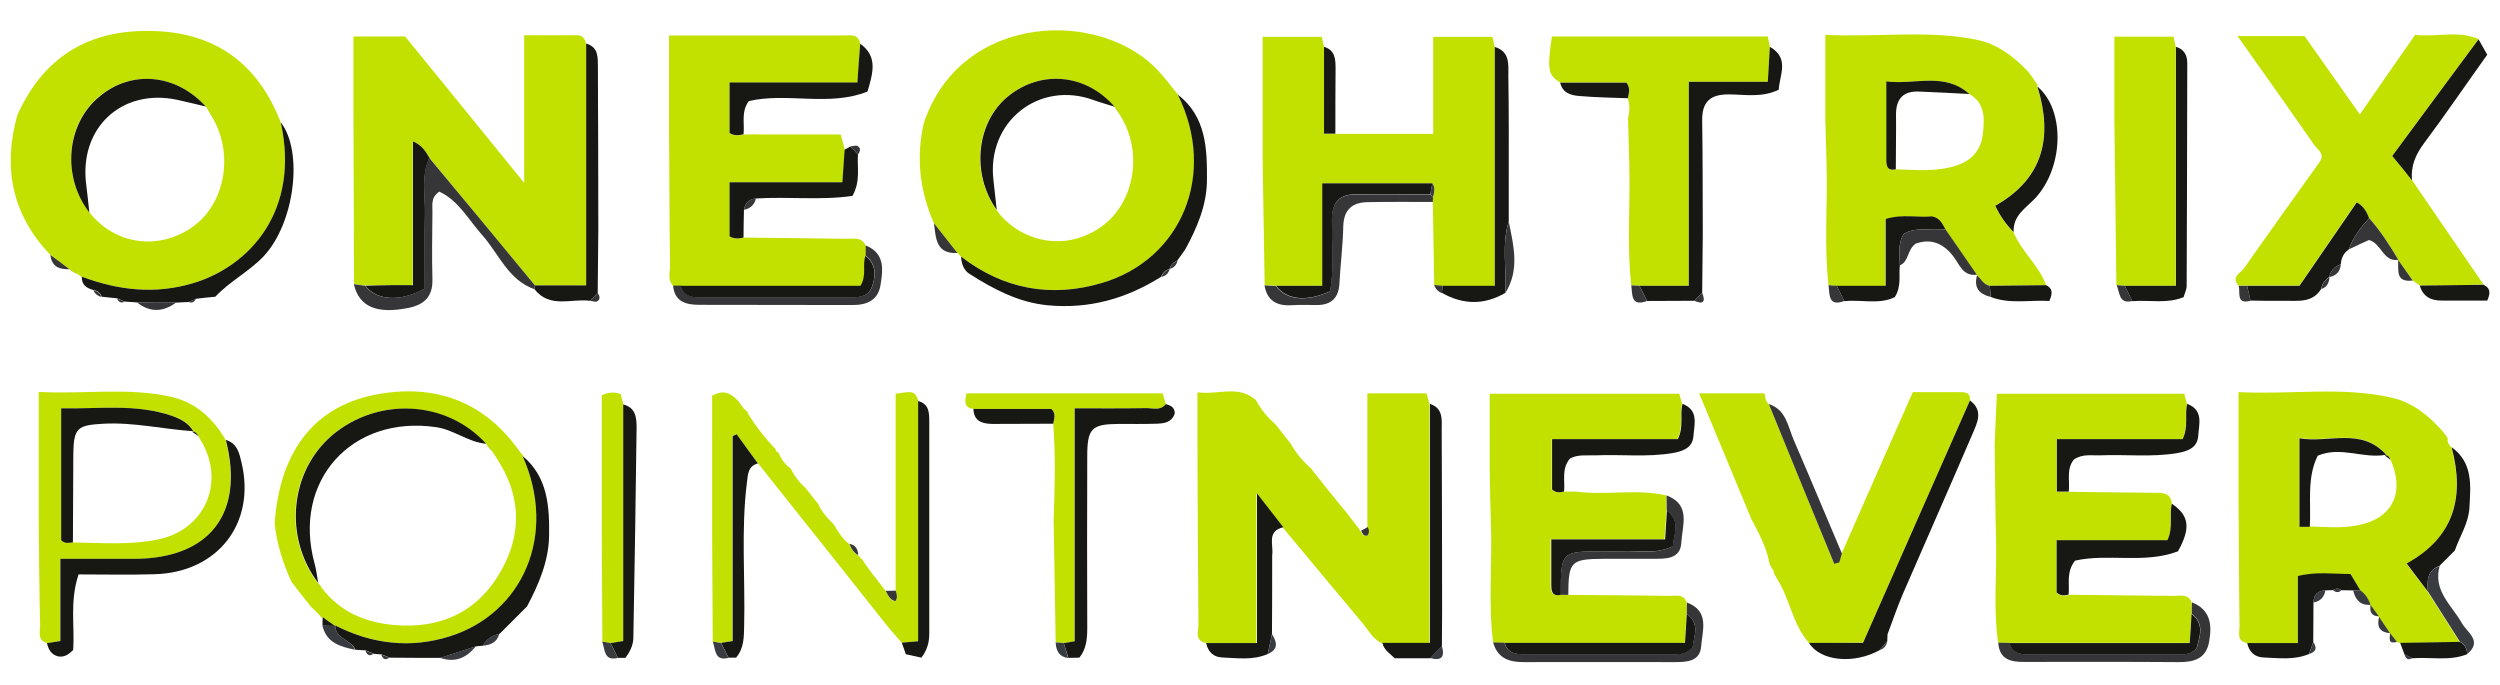 <?xml version="1.0" encoding="utf-8"?>
<!-- Generator: Adobe Illustrator 25.0.0, SVG Export Plug-In . SVG Version: 6.00 Build 0)  -->
<svg version="1.1" id="Layer_1" xmlns="http://www.w3.org/2000/svg" xmlns:xlink="http://www.w3.org/1999/xlink" x="0px" y="0px"
	 viewBox="0 0 1234.3 338" style="enable-background:new 0 0 1234.3 338;" xml:space="preserve">
<style type="text/css">
	.st0{fill:#C2E101;}
	.st1{fill:#171814;}
	.st2{fill:#363638;}
	.st3{fill:#383B3F;}
</style>
<path class="st0" d="M174.8,140.3c-0.1-28.6-0.2-57.1-0.3-85.7c0-12,0-24,0-36.6c9.3,0,17.2,0,25.5,0c18.9,23.2,37.9,46.5,58.8,72.3
	c0-25.9,0-48.7,0-72.9c9.5,0,17.8,0.1,26.1,0c2.9,0,3.8,1.8,4.5,4.1c0,39.6,0,79.2,0,119.4c-9.8,0-17.6,0-25.3,0
	c-17.4-21-34.8-42-52.1-63c-1.8-2.9-3.4-6.1-8.2-8.2c0,23.9,0,47.1,0,71c-4.7,0-8.2,0-11.8,0c-3.9,0.1-7.8,0.2-11.7,0.3
	C178.5,140.8,176.6,140.6,174.8,140.3z"/>
<path class="st0" d="M902.8,140.9c-2.3-20-0.4-40.1-1-60.1c-0.2-7.4-0.4-14.9-0.6-22.3c0-13.3,0-26.6,0-41.3
	c25.9,1.3,50.4-2.5,74.6,2.4c10.1,2,18.2,8.1,25.3,15.5c1,1.3,2,2.7,3,4l-0.2-0.2c0.7,1,1.4,2.1,2.1,3.1l-0.2,0.7
	c7.7,24.8,3.1,45.3-20.8,58.9c2.5,5.3,5.4,9.4,9.1,13c3.9,9.6,12.5,16.3,16.1,26.2c-9.3,0.1-18.6,0.2-27.8,0.3
	c-3.1-0.4-4.2-3.4-6.3-5.1l-0.2-0.3c-5.2-7.5-10.3-14.9-15.5-22.4c-1.5-2.4-2.2-5.5-6.7-6.4c-6.6,0.8-14.3-1.2-22.8,1.3
	c0,10.8,0,21.5,0,33c-8.7,0-16.5,0-24.2,0C905.4,141,904.1,141,902.8,140.9z M972.3,46.4c-12.3-11-26.7-4.4-40.9-6.2
	c0,13.7,0,26,0,38.3c0,3.2,0.3,6,4.7,5.1c9.9,0.3,19.9,1.3,29.6-1.8c7.4-2.3,12.2-7.4,13.2-15.1C979.8,59.2,980.5,51.2,972.3,46.4z"
	/>
<path class="st0" d="M24.9,125.9C6,106.2,1.3,83,8.5,57c13.8-31,38.3-43.7,71.1-41.5c29.1,2,48.5,17.7,59,44.9
	c9.8,43.8-15.5,71.1-43.2,79.4c-18.6,5.6-37,3.6-55-3.2v0.3c-0.7-0.6-1.5-1.2-2.2-1.7l-0.7-0.1c-1-0.7-2.1-1.3-3.1-2V133
	C31.2,130.6,28,128.2,24.9,125.9z M44.1,104.8c12.4,15.8,33.5,19,50.3,7.7c16.4-11,21.3-35.6,10.7-54.1c-0.8-1.4-1.7-2.8-2.5-4.2
	c-0.3-0.5-0.7-1.1-1-1.6c-14.7-16.2-36.8-18.2-52.8-4.9C32.6,61.2,30.5,87.1,44.1,104.8z"/>
<path class="st0" d="M474.5,126.7c-0.6-0.6-1.2-1.2-1.8-1.8c-3.9-4.9-7.7-9.8-11.6-14.7c-7-15.9-8.9-32.3-5-49.4
	C474.4,5.7,544.9,3.9,573,36.2c3,3.4,5.7,7,8.6,10.5c19.4,39.4,1.8,81.3-37.4,93C519.1,147.1,495.5,142.9,474.5,126.7z M491.9,103.5
	c0.6,0.9,1.3,1.7,1.9,2.6c13.6,15.3,35.4,17.3,51.3,4.8c15.6-12.3,19.1-36.9,7.6-54.5c-0.8-1.2-1.7-2.5-2.5-3.7l0,0
	c-14-16.2-36.2-18.4-52.5-5.2c-15.8,12.8-18.5,38.3-5.7,56.1C492,103.6,491.9,103.5,491.9,103.5z"/>
<path class="st0" d="M708.1,140.7c-0.2-13.7-0.5-27.3-0.7-41c0-0.7,0.1-1.5,0.1-2.2c0.5-2.3,1.3-4.7-0.3-7c-17.9,0-35.8,0-54.4,0
	c0,17,0,33.2,0,50.6c-8,0-15.4,0-22.8,0c-1.9-0.1-3.8-0.2-5.6-0.3c-0.3-20.2-0.7-40.5-1-60.7c0-20.4,0-40.8,0-61.9
	c10.1,0,19.3,0,29.2,0c0.3,1.4,0.7,3.2,1.1,5c0,14.1,0,28.2,0,42.9c2,0,3.8,0,5.6,0c15.8,0,31.5,0,48.3,0c0-16.2,0-31.7,0-47.9
	c10.1,0,19.4,0,29.2,0c0.4,1.5,0.8,3.3,1.2,5.1c0,38.9,0,77.8,0,117.9c-9.8,0-17.8,0-25.8,0C710.8,141,709.5,140.8,708.1,140.7z"/>
<path class="st0" d="M377.1,66.4c12.6,0,25.2,0,38,0c0.9,3.2,1.4,5.3,2,7.5C416.7,79,416.4,84,416,90c-18.8,0-37,0-55.7,0
	c0,9.6,0,18.2,0,26.7c2.4,1.5,4.7,1.1,6.9,0.6c16.7,0.2,33.4,0.3,50.2,0.6c3.7,0.1,8-1.3,10.1,3.5c0,1.7,0,3.3,0,5
	c-1.7,4.5,0.8,9.6-2.4,14.8c-29.4,0-59.1,0-88.8,0c-1.3,0-2.5,0-3.8,0c-3.2-2.9-1.6-6.8-1.7-10.1c-0.3-22.8-0.3-45.7-0.5-68.5
	c0-14.6,0-29.2,0-45.1c12.3,0,23.5,0,34.7,0c17.1,0,34.3,0,51.4,0c3.4,0,7.4-1,8.3,4.2c-0.4,6-0.9,12-1.4,19.1
	c-21.5,0-42.2,0-63.1,0c0,9.3,0,17.3,0,25c2.5,1.5,4.7,1.1,6.9,0.6C370.4,66.3,373.8,66.3,377.1,66.4z"/>
<path class="st0" d="M1194.7,141c-1.2-0.8-2.3-1.7-3.5-2.5c-2.4-3.4-4.8-6.8-7.2-10.2v-0.1c-4.2-7.3-8.7-14.3-14.4-20.6
	c-1.2-2.9-2.6-5.7-6.1-7.8c-9.3,13.6-18.6,27.1-28.3,41.2c-8.6,0-17.3,0-25.9,0c-1.4,0-2.7,0-4.1,0c-3.9-4.3,1.1-6.3,2.7-8.5
	c12.2-17.5,24.7-34.8,37.1-52.2c3.4-4.3-1-6.5-2.7-9.1c-12.1-17.5-24.5-34.9-37.6-53.4c11.8,0,22,0,33.1,0
	c8.6,12.2,17.6,24.9,27.3,38.7c9.3-13.4,18.1-26.2,27.3-39.3c10.4,1.3,21-2.4,31.3,2.1c-14.2,19.1-28.3,38.3-42.6,57.6
	c3.7,4.6,6.7,8.4,9.8,12.1c11.8,17.2,23.5,34.4,35.3,51.5C1215.7,140.8,1205.2,140.9,1194.7,141z"/>
<path class="st0" d="M805.4,140.9c-2.3-20-0.4-40.1-1-60.1c-0.2-7.4-0.4-14.9-0.6-22.3c0.8-3.3,0.9-6.7-0.1-10
	c0.5-2.5,1.3-5.1-0.7-7.7c-10.8,0-21.7,0-32.7,0c-6-3.8-6.5-6.2-4.1-22.8c35.2,0,70.6,0,106.6,0c0.3,1.5,0.6,3.3,1,5.1
	c-0.3,5.4-0.6,10.8-1,17.3c-13.1,0-25.5,0-39,0c0,34.1,0,67,0,100.7c-8.9,0-16.6,0-24.4,0C808.1,141,806.8,141,805.4,140.9z"/>
<path class="st0" d="M1044.9,140.8c-0.3-27.4-0.7-54.9-1-82.3c0-13.2,0-26.4,0-40.4c10.2,0,19.3,0,29.2,0c0.3,1.5,0.7,3.2,1.1,5
	c0,39.1,0,78.2,0,118c-9.8,0-17.5,0-25.3,0C1047.6,141,1046.3,140.9,1044.9,140.8z"/>
<path class="st1" d="M474.5,126.7c21,16.2,44.6,20.4,69.6,13c39.2-11.6,56.9-53.6,37.4-93c14.1,10.9,14.5,26.8,14.4,42.4
	c-0.1,12.2-4.9,23.4-10.7,34c-1.3,1.8-2.6,3.7-3.9,5.5c-1.9,0.8-3.3,2.2-3.9,4.2l0,0c-2.1,0.6-3.4,2-4.2,3.9
	c-17.2,10.8-35.6,16-56.2,14c-14.5-1.5-26.5-8-38.4-15.5C475.7,133.3,474.7,130.1,474.5,126.7z"/>
<path class="st1" d="M809.4,141.1c7.7,0,15.5,0,24.4,0c0-33.7,0-66.6,0-100.7c13.5,0,25.9,0,39,0c0.4-6.5,0.7-11.9,1-17.3
	c9.9,5.7,4.8,13.8,4.4,21.2c-8.6,4.1-16.9,2.3-24.8,2.3c-9,0-13.1,3.6-13,12.9c0.3,18.6,0.2,37.2,0.3,55.8
	c-0.1,9.8-0.2,19.5-0.3,29.3c-1.3,1.3-2.6,2.6-3.9,3.9c-7.8,0-15.5,0.1-23.3,0.1C812,146.1,810.7,143.6,809.4,141.1z"/>
<path class="st1" d="M712.2,141.1c8,0,16,0,25.8,0c0-40.1,0-79,0-117.9c7.6,2.2,6.7,8.8,6.7,14.3c0.3,18.1,0.2,36.2,0.2,54.2
	c0,5.9,0,11.7,0,17.6c-3.6,11.6-1,23.6-1.7,35.3c-10.4,6.1-20.9,5.9-31.3,0C712,143.5,712.1,142.3,712.2,141.1z"/>
<path class="st1" d="M40.4,136.6c18,6.8,36.3,8.8,55,3.2c27.7-8.3,52.9-35.6,43.2-79.4c11.3,14.4,6.9,50-8.6,66.3
	c-7.3,7.6-16.6,12.2-23.7,19.8c-3.2,0.3-6.3,0.6-9.5,1c-1.2,0.5-2.4,1.1-3.6,1.6c-2.1,0.1-4.1,0.2-6.2,0.3c-6.4,0-12.9,0-19.3-0.1
	c-2-0.1-4.1-0.3-6.1-0.4c-1.2-0.5-2.5-1-3.7-1.6c-2.5-0.3-5.1-0.5-7.6-0.8c-0.8-1.8-2-3-4.1-3.3C42.7,142.3,40.2,140.6,40.4,136.6z"
	/>
<path class="st1" d="M264.1,140.9c7.8,0,15.5,0,25.3,0c0-40.2,0-79.8,0-119.4c6.3,1.8,5.7,7.1,5.8,11.9c0.1,26.7,0.2,53.3,0.2,80
	c-0.1,10.4-0.2,20.8-0.3,31.2c-1.3,1.3-2.5,2.6-3.8,3.9c-9.3-1.2-19.9,3.9-27.4-5.7C264,142.1,264.1,141.5,264.1,140.9z"/>
<path class="st1" d="M1049,141.1c7.7,0,15.4,0,25.3,0c0-39.9,0-78.9,0-118c4,1.2,5.6,4.1,5.6,8.1c-0.1,36.6-0.1,73.2-0.3,109.9
	c0,1.9-1,3.7-1.5,5.6c-8.2,3.4-16.9,1.3-25.3,2C1051.5,146.1,1050.2,143.6,1049,141.1z"/>
<path class="st1" d="M367.1,66.3c-2.2,0.5-4.4,0.9-6.9-0.6c0-7.8,0-15.8,0-25c20.9,0,41.6,0,63.1,0c0.5-7.1,0.9-13.1,1.4-19.1
	c8.8,6.3,6.3,14.4,3.6,23.6c-19,7.6-39.5,0.3-58.6,4.7C365.8,55.2,367.7,61,367.1,66.3z"/>
<path class="st1" d="M1190.9,89.1c-3-3.8-6-7.5-9.8-12.1c14.3-19.3,28.4-38.5,42.6-57.6c1.3,2.2,2.5,4.4,4.3,7.6
	c-10.3,14.4-20.3,29.1-30.9,43.3C1192.8,76,1190.1,81.8,1190.9,89.1z"/>
<path class="st1" d="M994.2,114.6c-3.6-3.6-6.6-7.7-9.1-13c23.9-13.5,28.5-34.1,20.8-58.9c13.8,11.6,13.1,40-1.2,55.3
	C1000.1,102.8,993.7,106.5,994.2,114.6z"/>
<path class="st1" d="M1194.7,141c10.5-0.1,21-0.3,31.5-0.4c3.9,1.9,3.1,4.8,1.8,7.8c-7.4,0-14.8,0-22.2,0
	C1200.4,148.5,1196.3,146.6,1194.7,141z"/>
<path class="st1" d="M659.3,66c-1.8,0-3.6,0-5.6,0c0-14.7,0-28.8,0-42.9c5.6,1.7,5.7,6.3,5.7,10.9C659.3,44.7,659.3,55.4,659.3,66z"
	/>
<path class="st1" d="M770.3,40.8c11,0,21.9,0,32.7,0c2.1,2.7,1.2,5.2,0.7,7.7c-8-0.3-16-0.4-23.9-1.1
	C775.6,47.1,771.4,45.9,770.3,40.8z"/>
<path class="st1" d="M982.4,141.1c9.3-0.1,18.6-0.2,27.8-0.3c3.9,1.9,2.8,4.9,1.6,7.8c-9.7-0.6-19.5,1.7-29-2
	C982.7,144.7,982.6,142.9,982.4,141.1z"/>
<path class="st1" d="M1004.1,39.1c-1-1.3-2-2.7-3-4C1002.1,36.4,1003.1,37.8,1004.1,39.1z"/>
<path class="st1" d="M1006,42c-0.7-1-1.4-2.1-2.1-3.1C1004.6,39.9,1005.3,41,1006,42z"/>
<path class="st0" d="M595.5,317.5c-6-1.2-3.7-6.1-3.8-9.5c-0.3-30.9-0.4-61.8-0.5-92.8c0-6.7,0-13.4,0-21.5c10.5,1.4,20.4-3.9,29,4
	c2.4,4.7,5.8,8.5,9.7,12l-0.1-0.1c2.6,3.3,5.2,6.6,7.8,9.9h-0.1c2.6,4.5,5.9,8.4,9.8,11.8l-0.1-0.1c2.6,3.3,5.2,6.6,7.8,9.9
	l-0.1-0.1c2.7,3.3,5.4,6.5,8,9.8c0.5,0.6,1,1.3,1.6,1.9c2.2,2.9,4.5,5.8,6.7,8.7l0.1,0.5l0.5,0.2c0.7,1.3,1.1,2.9,3.1,2.4
	c1.1-1.4,0.9-2.8,0.2-4.2c0-21.9,0-43.8,0-66.1c10.8,0,19.7,0,29.2,0c0.5,1.8,1,3.6,1.5,5.4c0,39.1,0,78.2,0,118
	c-9.3,0-16.4,0-23.5,0c-4.4-1.9-6.5-6.2-9.3-9.6c-13.3-15.8-26.5-31.7-39.7-47.6c-3.7-4.7-7.3-9.4-13-16.7c0,26.5,0,49.6,0,73.9
	C611.5,317.5,603.5,317.5,595.5,317.5z"/>
<path class="st0" d="M1109.5,317.5c-5.4-0.9-3.8-5.3-3.8-8.5c-0.3-20.8-0.3-41.6-0.5-62.4c0-17.1,0-34.3,0-53
	c26.1,1.3,51.2-2.9,75.9,2.8c10.3,2.4,18.4,9.1,25.3,17c0.7,1,1.4,2,2.1,3c-0.4,1.9,0.6,3.2,1.8,4.5c6.5,24.3,1.5,44.4-22.2,57.4
	c3.9,5.1,7.2,9.5,10.5,13.9c5.3,8.3,10.5,16.5,15.8,24.8c-9.8,0.2-19.7,0.3-29.5,0.5c-0.5-0.3-1-0.5-1.6-0.5
	c-1.1-1.4-2.3-2.8-3.4-4.3l-0.3,0.6l0.3-0.6c-1.8-2.7-3.6-5.4-5.4-8l-0.1-0.2c-1.4-1.9-2.7-3.7-4.1-5.6v-0.1c-1-2.8-2.5-5.3-4.9-7
	c-1.6-2.7-3.3-5.5-4.9-8.2c-8.7,0.1-17-1.3-26,1c0,10.9,0,21.5,0,33.1C1125.5,317.5,1117.5,317.5,1109.5,317.5z M1177.3,224.8
	l0.6,0.2l0.2-0.6c-12.4-13.7-28.2-5.6-42.8-8.2c0,15.4,0,29.3,0,43.7c1.9,0,3.5,0,5.1,0c8,0.3,16,1,23.9-0.6
	c17-3.4,23.2-16.1,15.9-32.5C1179.6,225.7,1179.1,224.5,1177.3,224.8z"/>
<path class="st0" d="M1025.5,293.7c15.8,0.2,31.7,0.3,47.5,0.5c3.3,0.1,7.4-1.4,9.1,3.3c0,1.9,0,3.7-0.1,5.6
	c-0.3,4.4-0.5,8.9-0.9,14.3c-30.1,0-59.5,0-89,0c-1.9,0-3.7-0.1-5.6-0.1c-2.4-16.8-0.6-33.6-1-50.4c-0.4-15.9-0.5-31.8-0.7-47.7
	c0.4-8.1,0.7-16.1,1.1-24.8c30.9,0,61.4,0,92.5,0c0.4,1.5,0.9,3.3,1.4,5.1c-1.5,5.3,0.8,11-2.3,17.4c-20.4,0-41.2,0-62.1,0
	c0,9.3,0,17.3,0,25.9c2.3,0,4.1,0,5.9,0c14.2,0.2,28.4,0.4,42.7,0.5c4.2,0,7.9,0.1,8.3,5.6c-1.4,5.6,0.8,11.6-2.2,18
	c-18.2,0-36.5,0-54.7,0c0,9.4,0,17.8,0,25.8c2.1,2,4,1.4,5.9,1.1C1022.7,293.6,1024.1,293.6,1025.5,293.7z"/>
<path class="st0" d="M774.3,293.7c16.5,0.2,33,0.2,49.4,0.5c3.3,0.1,7.4-1.4,9.1,3.3c0,1.9,0,3.7-0.1,5.6c-0.3,4.4-0.5,8.9-0.9,14.3
	c-30.1,0-59.5,0-89,0c-1.9,0-3.7-0.1-5.6-0.1c-2.5-19.3-0.4-38.8-1.1-58.2c-0.3-8.7-0.4-17.5-0.6-26.2c0-12.6,0-25.2,0-38.5
	c32,0,62.4,0,93.6,0c0.4,1.5,0.9,3.3,1.4,5c-1.5,5.3,0.8,11-2.3,17.4c-20.4,0-41.2,0-62.1,0c0,9.3,0,17.3,0,24.9
	c2.1,1.9,4,1.3,5.9,1c2,0,4,0,6,0c14.8,2,29.9-1.5,44.7,1.9c0,2.5,0.1,5,0.1,7.5c-0.3,4.4-0.6,8.9-1,14.2c-18.9,0-37.2,0-56.2,0
	c0,8,0,15.1,0,22.2c0,3.2,0.2,6.1,4.7,5.2C771.8,293.7,773.1,293.7,774.3,293.7z"/>
<path class="st0" d="M893.1,317.4c-8.1-9.1-9.3-21.7-15.8-31.7c-0.6-1-1.1-2-1.7-3.1l0.3-0.4l-0.3-0.4c-0.6-1.1-1.3-2.1-1.9-3.2
	c-1.4-8.2-5.3-15.3-9.1-22.5c-8.4-20.4-16.9-40.7-25.7-61.9c10.3,0,19.9,0,32.1,0c0.5,0.1,0.2,3.7,2.2,5.2
	c10.8,26.3,21.6,52.6,32.3,78.9c0.8-0.2,1.7-0.4,2.5-0.7c0.4-1.5,0.9-2.9,1.3-4.4c11.6-26.4,23.2-52.8,35.1-79.6
	c7.8,0,15.6,0,23.3,0c2.8,0,5.2,0.3,4.9,4c-17.5,39.8-35.1,79.5-52.8,119.7C910.6,317.4,901.9,317.4,893.1,317.4z"/>
<path class="st0" d="M351.9,316.8c-0.1-17.5-0.2-35-0.3-52.5c0-23.1,0-46.2,0-68.9c5.7-3.3,9.4-1.1,12.7,2.4c1,1.3,2,2.6,3,4v-0.1
	c0.7,0.7,1.4,1.4,2.1,2.1l-0.3,0.1c3.9,6.4,8.5,12.3,13.7,17.7c0,0,0.1-0.3,0-0.3c0.1,1.3,0.8,2.2,2.1,2.3l-0.5,0.1
	c1.4,3.1,3.3,5.8,6.1,7.7l-0.1-0.1c1.8,3.9,4.5,7.2,7.7,10H398c2,2.6,4.1,5.1,6.1,7.7l-0.1-0.1c1.8,3.9,4.6,7.1,7.7,10l-0.1-0.1
	c2.1,3.7,4.4,7.3,7.8,9.9l-0.1-0.1c0.8,2.4,2.2,4.3,4.3,5.6v-0.1c0.7,0.7,1.4,1.4,2.1,2.2l-0.1-0.2c0.7,1,1.4,2.1,2.1,3.1
	c1.2,1.6,2.4,3.3,3.6,4.9c0.7,0.9,1.5,1.9,2.2,2.8c1.3,1.6,2.5,3.3,3.8,4.9c1.1,2.2,2,4.5,4.8,5.1c1.2-1.8,0.7-3.5,0.1-5.2
	c0-32.3,0-64.6,0-97.4c5.3-0.2,9.7-2.9,11.1,3.7c0,39.5,0,79.1,0,118.6c-3.6,0.3-5.9,0.5-8.1,0.7c-2.3-2.7-4.8-5.3-7-8.1
	c-21.3-26.8-42.6-53.7-64-80.5c-3.6-4.8-7.1-9.5-10.7-14.3c-0.7,0.3-1.3,0.6-2,0.9c0,33.7,0,67.5,0,101.2c-2.5,0.4-4.1,0.7-5.7,0.9
	C354.6,317.2,353.3,317,351.9,316.8z"/>
<path class="st0" d="M144,287.4c-4.3-9.3-7.4-18.9-8.4-29.1c2.6-36,20-58.4,51.6-63.8c28.5-4.9,52.4,4.1,69.5,28.6
	c0.6,0.7,1.2,1.4,1.8,2H258c17.4,39.2,0,77.8-36,89.1c-19.3,6.1-38.3,3.8-56.5-5.4l-0.1,0.2c-2-1.4-4.1-2.8-6.1-4.2l-0.4,0.3
	l0.3,0.4c-0.7-0.8-1.4-1.7-2.1-2.5c-1.2-1.2-2.5-2.4-3.7-3.6C150.2,295.4,147.1,291.4,144,287.4z M157,287.7
	c0.6,0.9,1.3,1.8,1.9,2.6c9.1,12,21.8,17.1,36,18.3c21.2,1.8,39.1-5.4,50.7-23.8c11.4-18,12.6-37.1,1.2-56c-0.8-1.2-1.5-2.5-2.3-3.7
	c-0.4-0.7-0.8-1.3-1.3-2c-0.9-1-1.8-2-2.7-3v-0.7l-0.7-0.2c-19.4-21.5-53.3-23.4-76-4.2c-20.9,17.7-24,50.4-6.9,72.9L157,287.7z"/>
<path class="st0" d="M23.2,317.5c-5-1.4-3.3-5.7-3.4-8.9c-0.4-17.4-0.5-34.8-0.7-52.2c0-20.4,0-40.9,0-62.9
	c22.9,1.2,44.4-2.4,65.7,2.5c12,2.8,20.5,10.7,26.6,21.2c9.3,36.3-7.8,58.7-45.1,58.7c-11.9,0-23.8,0-36.6,0c0,14.2,0,27.3,0,40.6
	C27,316.9,25.1,317.2,23.2,317.5z M94.7,213.1l0.5,0.2l0.2-0.5c-2.2-3.9-6-5.9-9.9-7.3c-18.1-6.4-36.7-3.5-55.2-3.9
	c0,22.7,0,44,0,65.1c2,2,4,1.2,5.8,1.1c13.9,0.2,27.8,1.4,41.6-1.4c24.4-4.8,34.5-30.1,20.1-51.1C97.2,214,96.4,212.9,94.7,213.1z"
	/>
<path class="st0" d="M521.2,317.1c-0.3-20.2-0.7-40.5-1-60.7c0.6-15.7,1-31.5-0.2-47.2c0.4-2.5,1.5-5-0.9-7.3c-12.8,0-25.7,0-38.5,0
	c-4.8-0.6-4.3-3.9-3.4-7.7c32,0,64.2,0,96.8,0c0.5,1.7,1,3.5,1.6,5.3c-2.7,3.5-6.6,1.9-9.9,2c-11.5,0.2-23,0.1-35.1,0.1
	c0,39.2,0,77.1,0,115c-2.2,0.4-3.8,0.7-5.4,0.9C523.9,317.3,522.5,317.2,521.2,317.1z"/>
<path class="st1" d="M893.1,317.4c8.7,0,17.5,0,26.7,0c17.7-40.2,35.3-80,52.8-119.7c6.9,5.1,3.5,11.2,1.2,16.7
	c-11.3,26.3-22.9,52.5-34.3,78.8c-2.8,6.5-5.1,13.4-7.6,20c0,1.1-0.1,2.2-0.1,3.3c-1.3,1.5-2.5,3-3.8,4.5
	C915.1,328.1,898.7,326.4,893.1,317.4z"/>
<path class="st1" d="M23.2,317.5c1.9-0.3,3.8-0.6,6.6-1c0-13.3,0-26.4,0-40.6c12.8,0,24.7,0,36.6,0c37.2-0.1,54.4-22.5,45.1-58.7
	c5.7,1.7,6.7,6.7,7.8,11.4c7,29.7-11.7,53.9-42.7,54.9c-12.5,0.4-25.1,0.1-37.8,0.1C34.3,297,37,309.2,36.1,321
	c-2,1.7-3.8,3.6-7.3,3.1C25.7,323.4,23.9,321,23.2,317.5z"/>
<path class="st1" d="M165.5,308.8c18.1,9.2,37.1,11.5,56.5,5.4c35.9-11.3,53.4-49.9,36-89.1c12.5,10.4,13.3,25,13.1,39.5
	c-0.2,12.4-5.1,23.9-10.9,34.8c-4.5,4.5-9,9-13.5,13.5c-3.5,0.9-6.6,2.5-8.3,5.9c-1.1,0.1-2.2,0.2-3.3,0.3
	c-5.9,1.9-11.7,3.8-17.6,5.7c-8.4,0-16.7,0-25.1-0.1c-1.3-0.5-2.7-1.1-4-1.6c-1.3-0.1-2.5-0.2-3.8-0.3c-1.3-0.6-2.7-1.2-4-1.7
	c-1.7-0.1-3.4-0.2-5.1-0.3C173.3,315.7,165.4,315.5,165.5,308.8z"/>
<path class="st0" d="M297.4,316.8c-0.1-17.5-0.2-35-0.3-52.5c0-23.3,0-46.5,0-69.2c3.9-1.6,6.3-1.6,9.3-0.6c0.4,1.6,0.9,3.4,1.4,5.2
	c0,39,0,77.9,0,116.8c-3.1,0.5-4.7,0.8-6.3,1C300.1,317.2,298.7,317,297.4,316.8z"/>
<path class="st1" d="M525.2,317.5c1.6-0.3,3.2-0.5,5.4-0.9c0-38,0-75.8,0-115c12.1,0,23.6,0.1,35.1-0.1c3.3-0.1,7.2,1.5,9.9-2
	c2.2,0.7,4.4,1.4,4.4,4.6c-1.4,4.5-5.3,5-9.2,5.1c-6.1,0.2-12.3,0.1-18.4,0.1c-13.4,0.1-15.6,2.1-15.6,16c-0.1,28.2-0.1,56.5,0,84.7
	c0,5.3-0.4,10.4-3.9,14.7c-1.8,0-3.6,0.1-5.4,0.1C526.7,322.4,526,319.9,525.2,317.5z"/>
<path class="st2" d="M264.1,140.9c-0.1,0.6-0.1,1.3-0.2,1.9c-13-4.5-17.6-17.5-25.8-26.7c-6.8-7.6-11.6-17-21.2-21.5
	c-4.4,3-3.3,6.8-3.4,10.2c-0.1,11.1-0.3,22.1,0,33.2c0.2,8.5-4.1,12.4-11.7,14c-15.8,3.2-24.5-0.5-27.1-11.7
	c1.9,0.3,3.7,0.5,5.6,0.8c5.4,7.2,17,8.2,29.3,1.4c0-11.5-0.3-24.1,0.1-36.7c0.3-9.3-1.9-18.9,2.2-27.9
	C229.4,98.9,246.8,119.9,264.1,140.9z"/>
<path class="st1" d="M682.5,317.4c7.1,0,14.2,0,23.5,0c0-39.8,0-78.9,0-118c6.7,2.2,5.8,7.9,5.8,13c0.1,29.7,0.2,59.4,0.2,89.1
	c0,5.9-0.1,11.7-0.1,17.6c-1.9,2-3.9,3.9-5.8,5.9c-5.8,0-11.7,0-17.5,0C686.3,322.7,683.3,321,682.5,317.4z"/>
<path class="st1" d="M301.4,317.5c1.6-0.3,3.2-0.5,6.3-1c0-38.9,0-77.8,0-116.8c6.3,1.5,6.6,6.8,6.6,11.6
	c-0.4,34.6-1,69.1-1.6,103.7c-0.1,3.8-1.8,6.9-3.9,9.8c-1.2,0-2.5,0-3.7,0C303.9,322.3,302.7,319.9,301.4,317.5z"/>
<path class="st1" d="M1021.3,293.6c-1.9,0.3-3.8,0.9-5.9-1.1c0-8,0-16.4,0-25.8c18.2,0,36.5,0,54.7,0c3-6.4,0.8-12.4,2.2-18
	c8.6,5.9,9.4,12,3,23.5c-16.5,6.3-34.5,0.9-50.8,4.6C1020,282.5,1021.9,288.3,1021.3,293.6z"/>
<path class="st1" d="M445.2,317.3c2.2-0.2,4.5-0.4,8.1-0.7c0-39.6,0-79.1,0-118.6c5.4,1.4,5.5,5.8,5.5,10.1c0,34.9,0,69.9,0,104.8
	c0,4.5-1.2,8.3-3.9,11.8c-2.6-0.6-5.1-1.1-7.7-1.7C446.6,321.1,445.9,319.2,445.2,317.3z"/>
<path class="st1" d="M367.1,117.3c-2.2,0.5-4.4,0.8-6.9-0.6c0-8.4,0-17.1,0-26.7c18.7,0,36.9,0,55.7,0c0.4-6,0.8-11,1.1-16.1
	c1-0.5,1.9-1,2.9-1.6c1.2,1.3,2.5,2.7,3.7,4c-0.5,6.3,1.4,12.9-2.7,20.4C405.6,99,389.3,97,373.2,98c-3.5,0.3-5.3,2.3-5.9,5.6
	C367.2,108.1,367.1,112.7,367.1,117.3z"/>
<path class="st1" d="M1021.4,242.7c-1.8,0-3.6,0-5.9,0c0-8.6,0-16.6,0-25.9c20.9,0,41.7,0,62.1,0c3.1-6.4,0.8-12.1,2.3-17.4
	c8.1,3.1,5.8,10,5.4,15.8c-0.4,6-5.3,7.6-10.3,8.5c-12.5,2.1-25.2,0.6-37.7,1.1c-4.4,0.2-9.1-0.9-13.4,2.1
	C1020.1,231.6,1022,237.3,1021.4,242.7z"/>
<path class="st1" d="M772.2,242.7c-1.9,0.3-3.8,0.9-5.9-1c0-7.6,0-15.6,0-24.9c20.9,0,41.7,0,62.1,0c3.1-6.4,0.8-12.1,2.3-17.4
	c8.1,3.1,5.8,10,5.4,15.8c-0.4,6-5.3,7.6-10.3,8.5c-12.5,2.1-25.2,0.6-37.7,1.1c-4.5,0.2-9.1-0.6-13,1.6
	C770.8,231.6,772.8,237.3,772.2,242.7z"/>
<path class="st1" d="M1109.4,141.1c8.7,0,17.3,0,25.9,0c9.7-14.1,18.9-27.6,28.3-41.2c3.5,2,4.9,4.8,6.1,7.8c-4.2,4.6-8,9.4-10,15.4
	c-2.6,1.8-3.8,4.3-4,7.4c-3,1.1-5.1,3.1-5.7,6.3l0,0c-2.2,1.4-3.5,3.4-4,5.9c-4.5,7.1-11.7,5.7-18.4,5.8c-5.5,0.1-11,0-16.5-0.1
	C1110.6,146,1110,143.6,1109.4,141.1z"/>
<path class="st1" d="M1198.7,292.1c-3.3-4.4-6.6-8.7-10.5-13.9c23.7-13,28.7-33.1,22.2-57.4c10.7,7.7,9.4,19,8.8,29.9
	c-0.4,7.6-4.8,14.1-7.2,21.1c-2.5,2.5-5.1,5.1-7.6,7.6C1198.2,281.7,1198.3,286.9,1198.7,292.1z"/>
<path class="st2" d="M707.5,97.5c0,0.7-0.1,1.5-0.1,2.2c-10.7,0-21.4-0.1-32.1,0.1c-7.6,0.1-11.9,3.6-12.1,12
	c-0.2,9.4-1.4,18.8-1.9,28.2c-0.4,7.3-4.2,10.6-11.2,10.6c-4.2,0-8.4-0.2-12.6,0.1c-7.2,0.4-11.9-2.3-13.2-9.8
	c1.9,0.1,3.8,0.2,5.6,0.3c5.2,6.9,14.7,8.1,26.7,2.7c2.1-11.2,0.9-23.2,0.9-35.1c0-9.1,3.8-13,12.8-12.8c11.9,0.3,23.8,0,35.8,0
	C706.6,96.4,707.1,96.9,707.5,97.5z"/>
<path class="st1" d="M906.8,141.1c7.8,0,15.5,0,24.2,0c0-11.6,0-22.2,0-33c8.5-2.6,16.2-0.5,22.8-1.3c4.4,0.9,5.2,4,6.7,6.4
	c-6.9,0.9-14.2-1.5-20.6,2.3c-3.1,5.1-1.9,10.3-1.9,15.5c-0.6,5,0.9,10.3-2.5,15.7c-7.7,3.8-16.5,1.1-24.9,2
	C909.3,146.1,908,143.6,906.8,141.1z"/>
<path class="st2" d="M332.3,141c1.3,0,2.5,0,3.8,0c1.6,5.8,6.3,5.8,10.9,5.8c23.8,0,47.7,0,71.5,0c4.9,0,10.2,0.1,12.2-5.6
	c1.9-5.5,1.8-10.9-3.3-15c0-1.7,0-3.3,0-5c9.6,3.8,8.6,12,7.3,19.7c-1.2,7.2-6.5,9.7-13.6,9.7c-25.2-0.1-50.3,0-75.5-0.1
	C339.2,150.5,333.1,149.4,332.3,141z"/>
<path class="st2" d="M909.4,273.3c-0.4,1.5-0.9,2.9-1.3,4.4c-0.8,0.2-1.7,0.4-2.5,0.7c-10.8-26.3-21.6-52.6-32.3-78.9
	c8.5,2.7,9.4,10.9,12.2,17.5C893.6,235.7,901.4,254.5,909.4,273.3z"/>
<path class="st1" d="M480.6,201.9c12.9,0,25.7,0,38.5,0c2.4,2.3,1.3,4.8,0.9,7.3c-10,0-20.1,0.1-30.1,0.1
	C484.9,209.2,480.8,208,480.6,201.9z"/>
<path class="st2" d="M938,131c0-5.1-1.2-10.4,1.9-15.5c6.4-3.8,13.7-1.4,20.6-2.3c5.2,7.5,10.3,14.9,15.5,22.4
	c-6.8,1-8.6-5.1-11.5-8.9c-5.3-6.9-11.4-9-18.7-6.4C941.5,123.4,942.5,129.2,938,131z"/>
<path class="st2" d="M1159.7,123.1c2-6,5.8-10.8,10-15.4c5.6,6.3,10.1,13.3,14.4,20.6c-7.6,1.1-8.3-8.2-14.5-9.8
	C1166.4,119.9,1163,121.5,1159.7,123.1z"/>
<path class="st2" d="M743.2,144.7c0.7-11.8-1.9-23.7,1.7-35.3C747.3,121.3,750.4,133.2,743.2,144.7z"/>
<path class="st2" d="M67.6,149.3c6.4,0,12.9,0,19.3,0.1C80.4,154.2,74,154.3,67.6,149.3z"/>
<path class="st2" d="M461.1,110.2c3.9,4.9,7.7,9.8,11.6,14.7C461.9,125.5,462.1,117.3,461.1,110.2z"/>
<path class="st2" d="M809.4,141.1c1.3,2.5,2.5,5,3.8,7.5c-8.1,3-7.2-3.2-7.8-7.7C806.8,141,808.1,141,809.4,141.1z"/>
<path class="st2" d="M906.8,141.1c1.3,2.5,2.5,5,3.8,7.5c-8.1,3-7.2-3.2-7.8-7.8C904.1,141,905.4,141,906.8,141.1z"/>
<path class="st2" d="M1184,128.3c2.4,3.4,4.8,6.8,7.2,10.2C1182.5,139.6,1184.3,133.2,1184,128.3z"/>
<path class="st2" d="M982.4,141.1c0.1,1.8,0.3,3.7,0.4,5.5c-5.6-1.4-8.4-4.5-6.7-10.6C978.2,137.7,979.3,140.6,982.4,141.1z"/>
<path class="st2" d="M1049,141.1c1.3,2.5,2.5,5,3.8,7.5c-6.9,1.7-6.1-4.3-7.8-7.8C1046.3,140.9,1047.6,141,1049,141.1z"/>
<path class="st2" d="M1109.4,141.1c0.6,2.5,1.2,4.9,1.8,7.4c-7.4,1.9-5-4-5.9-7.4C1106.7,141.1,1108,141.1,1109.4,141.1z"/>
<path class="st2" d="M24.9,125.9c3.1,2.3,6.3,4.6,9.4,7C29.3,133.1,25.5,131.7,24.9,125.9z"/>
<path class="st2" d="M442.2,291.6c0.6,1.7,1.1,3.5-0.1,5.2c-2.8-0.6-3.7-3-4.8-5.1C438.9,291.7,440.5,291.7,442.2,291.6z"/>
<path class="st2" d="M836.5,148.5c1.3-1.3,2.6-2.6,3.9-3.9C842.2,149.1,840.9,150.4,836.5,148.5z"/>
<path class="st2" d="M291.3,148.5c1.3-1.3,2.5-2.6,3.8-3.9c1,1.5,1.5,3.2-0.3,4.2C294,149.3,292.5,148.6,291.3,148.5z"/>
<path class="st2" d="M423.6,76.3c-1.2-1.3-2.5-2.7-3.7-4c1.2-0.1,2.7-0.7,3.5-0.2C425.2,73.1,424.7,74.8,423.6,76.3z"/>
<path class="st2" d="M367.3,103.6c0.6-3.4,2.5-5.4,5.9-5.6C372.5,101.1,370.4,103,367.3,103.6z"/>
<path class="st2" d="M1150,136.8c0.6-3.3,2.7-5.2,5.7-6.3C1155.4,134.1,1153.5,136.1,1150,136.8z"/>
<path class="st2" d="M675.3,260.2c0.7,1.4,0.9,2.8-0.2,4.2c-2.1,0.5-2.4-1.2-3.1-2.4C673.1,261.4,674.2,260.8,675.3,260.2z"/>
<path class="st2" d="M1146.1,142.7c0.5-2.5,1.8-4.5,4-5.9C1149.9,139.6,1148.9,141.8,1146.1,142.7z"/>
<path class="st2" d="M423.7,274.1c-2.2-1.3-3.5-3.2-4.3-5.6C422.5,269.1,423.6,271.2,423.7,274.1z"/>
<path class="st2" d="M93.1,149.1c1.2-0.5,2.4-1.1,3.6-1.6C96,149.1,94.8,149.8,93.1,149.1z"/>
<path class="st2" d="M57.8,147.4c1.2,0.5,2.5,1,3.7,1.6C59.7,149.8,58.5,149.1,57.8,147.4z"/>
<path class="st2" d="M46.1,143.3c2,0.3,3.3,1.5,4.1,3.3C48.3,146.2,46.9,145.1,46.1,143.3z"/>
<path class="st2" d="M712.2,141.1c-0.1,1.2-0.2,2.4-0.3,3.6c-1.9-0.7-3.2-2.1-3.8-4C709.5,140.8,710.8,141,712.2,141.1z"/>
<path class="st2" d="M573.3,136.7c0.9-1.9,2.2-3.3,4.2-3.9C576.9,135,575.5,136.3,573.3,136.7z"/>
<path class="st2" d="M577.5,132.8c0.6-2.1,2-3.4,3.9-4.2C580.9,130.8,579.6,132.2,577.5,132.8z"/>
<path class="st2" d="M367.3,201.6c-1-1.3-2-2.6-3-4C365.3,199,366.3,200.3,367.3,201.6z"/>
<path class="st2" d="M433.5,286.8c-0.7-0.9-1.5-1.9-2.2-2.8C432,284.9,432.7,285.9,433.5,286.8z"/>
<path class="st2" d="M427.7,279.1c-0.7-1-1.4-2.1-2.1-3.1C426.3,277,427,278,427.7,279.1z"/>
<path class="st1" d="M34.3,133c1,0.7,2.1,1.3,3.1,2C36.4,134.3,35.4,133.6,34.3,133z"/>
<path class="st2" d="M369.3,203.7c-0.7-0.7-1.4-1.4-2.1-2.1C367.9,202.3,368.6,203,369.3,203.7z"/>
<path class="st2" d="M38.2,135.1c0.7,0.6,1.5,1.2,2.2,1.7C39.6,136.2,38.9,135.6,38.2,135.1z"/>
<path class="st1" d="M1208.6,216.4c-0.7-1-1.4-2-2.1-3C1207.1,214.4,1207.9,215.4,1208.6,216.4z"/>
<path class="st1" d="M258.4,225.2c-0.6-0.7-1.2-1.4-1.8-2C257.2,223.8,257.8,224.5,258.4,225.2z"/>
<path class="st1" d="M595.5,317.5c8,0,16,0,25.1,0c0-24.3,0-47.5,0-73.9c5.7,7.3,9.3,12,13,16.7c-8.4,2-4.7,8.8-5.5,13.8
	c0,13,0,26-0.1,39c-0.7,3.3-1.4,6.5-2.1,9.8c-7.3,3.2-15,2-22.6,1.7C599.1,324.4,596.4,321.8,595.5,317.5z"/>
<path class="st1" d="M374.2,228.8c-4.9,1.3-4.9,5.3-5.4,9.2c-3,23.6-0.8,47.4-1.4,71.1c-0.1,5.6-0.1,11.1-4,15.6c-1.2,0-2.5,0-3.7,0
	c-1.2-2.4-2.5-4.9-3.7-7.3c1.6-0.3,3.2-0.5,5.7-0.9c0-33.7,0-67.5,0-101.2c0.7-0.3,1.3-0.6,2-0.9C367.1,219.2,370.7,224,374.2,228.8
	z"/>
<path class="st1" d="M1109.5,317.5c8,0,16,0,25,0c0-11.6,0-22.2,0-33.1c9.1-2.3,17.3-1,26-1c1.7,2.8,3.3,5.5,4.9,8.2
	c-1.2,0-2.5-0.1-3.7-0.1c-1.9,0-3.8-0.1-5.7-0.1c-1.4-1-2.7-1-4.1,0c-1.3,0-2.5,0-3.8,0.1c-3.8,0.2-5.8,2.1-5.9,6
	c0,6.5-0.1,13-0.1,19.5c-0.7,2-1.4,3.9-2.1,5.9c-7.3,3.1-15,2-22.6,1.7C1113.1,324.4,1110.4,321.8,1109.5,317.5z"/>
<path class="st2" d="M986.6,317.3c1.9,0,3.7,0.1,5.6,0.1c1.4,5.3,5.6,5.7,10,5.7c24.6,0,49.2,0,73.7,0c2.9,0,5.9-0.1,8.7-3.1
	c1.3-5.5,4.2-11.8-2.5-17c0-1.9,0-3.7,0.1-5.6c9.2,3.6,10,11.1,8.5,19.4c-1.5,8.5-7.6,10.2-15.2,10.1c-25.3-0.2-50.6-0.1-75.9-0.1
	C992.7,326.9,987.1,325.6,986.6,317.3z"/>
<path class="st2" d="M832.8,303.1c0-1.9,0-3.7,0.1-5.6c11.3,4.2,7.6,13.8,7,21.6c-0.6,7.7-7.4,7.8-13.4,7.8c-24.8,0-49.6-0.1-74.5,0
	c-7.2,0-12.7-2.1-14.8-9.7c1.9,0,3.7,0.1,5.6,0.1c1.4,5.3,5.6,5.7,10,5.7c24.6,0,49.2,0,73.7,0c2.9,0,5.9-0.1,9.1-3.5
	C836.1,314.5,839.7,308.2,832.8,303.1z"/>
<path class="st2" d="M774.3,293.7c-1.3,0-2.5,0-3.8,0c0.1-21.5,0.1-21.5,21.4-21.5c2.9,0,5.8,0.2,8.7,0c8.2-0.6,16.7,1.9,25.3-2.6
	c0.4-6.1,4-12.5-3-17.5c0-2.5-0.1-5-0.1-7.5c12.3,4.6,7.7,15.1,7.3,23.3c-0.4,8.3-7.9,8-14.1,8c-8.1,0-16.1,0-24.2,0
	C775.5,276,774.4,277.1,774.3,293.7z"/>
<path class="st1" d="M1185,317.4c9.8-0.2,19.7-0.3,29.5-0.5c2.5,1.3,3.5,3.4,3.6,6.1c-8.8,3.5-18,1.3-27.1,2c-1.3-0.7-2.6-1.3-3.9-2
	C1186.4,321.1,1185.7,319.2,1185,317.4z"/>
<path class="st3" d="M1218.1,322.9c-0.1-2.7-1.1-4.8-3.6-6.1c-5.3-8.3-10.5-16.5-15.8-24.8c-0.4-5.2-0.5-10.4,5.8-12.5
	c-3.4,12.2,6,19.3,11,28.2C1218,312.2,1225.9,316.5,1218.1,322.9z"/>
<path class="st3" d="M165.5,308.8c0,6.7,7.9,6.9,9.8,12c-7.1-1.5-14.1-3.3-16.1-11.9c2.1,0,4.1,0.1,6.2,0.1L165.5,308.8z"/>
<path class="st3" d="M217.3,324.8c5.9-1.9,11.7-3.8,17.6-5.7C230.3,324.9,224.6,327.3,217.3,324.8z"/>
<path class="st3" d="M1161.8,291.5c1.2,0,2.5,0.1,3.7,0.1c2.5,1.8,3.9,4.2,4.9,7C1165.3,299,1162.9,296.1,1161.8,291.5z"/>
<path class="st3" d="M301.4,317.5c1.2,2.4,2.5,4.9,3.7,7.3c-7.1,1.8-6.3-4.2-7.8-8C298.7,317,300.1,317.2,301.4,317.5z"/>
<path class="st3" d="M356,317.5c1.2,2.4,2.5,4.9,3.7,7.3c-7.1,1.8-6.3-4.2-7.8-8C353.3,317,354.6,317.2,356,317.5z"/>
<path class="st3" d="M625.9,322.9c0.7-3.3,1.4-6.5,2.1-9.8C630.5,317,631.3,320.6,625.9,322.9z"/>
<path class="st3" d="M706.1,324.9c1.9-2,3.9-3.9,5.8-5.9C713.5,324.5,711.5,326.4,706.1,324.9z"/>
<path class="st3" d="M525.2,317.5c0.7,2.5,1.5,4.9,2.2,7.4c-4.5-0.6-6-3.6-6.2-7.7C522.5,317.2,523.9,317.3,525.2,317.5z"/>
<path class="st3" d="M1142.2,297.5c0.1-3.9,2.1-5.9,5.9-6C1147.5,294.9,1145.5,296.9,1142.2,297.5z"/>
<path class="st3" d="M238.2,318.8c1.8-3.4,4.8-5,8.3-5.9C245.4,317.2,242.2,318.5,238.2,318.8z"/>
<path class="st3" d="M1174.6,304.6c1.8,2.7,3.6,5.4,5.4,8C1174.8,312.2,1173.4,309.3,1174.6,304.6z"/>
<path class="st3" d="M1140,322.9c0.7-2,1.4-3.9,2.1-5.9C1144.2,320,1143.4,321.9,1140,322.9z"/>
<path class="st1" d="M165.4,309c-2.1,0-4.1,0-6.2-0.1c0-1.4,0.1-2.8,0.1-4.2C161.3,306.2,163.4,307.6,165.4,309z"/>
<path class="st3" d="M1170.4,298.7c1.4,1.9,2.7,3.7,4.1,5.6C1170.7,304.2,1169.9,302,1170.4,298.7z"/>
<path class="st3" d="M1180,312.6c1.1,1.4,2.3,2.8,3.4,4.3C1178.7,318.2,1180,314.9,1180,312.6z"/>
<path class="st3" d="M1187.1,322.9c1.3,0.7,2.6,1.3,3.9,2C1188.7,326.3,1187.7,325,1187.1,322.9z"/>
<path class="st3" d="M1151.9,291.4c1.4-1,2.7-1,4.1,0C1154.7,292.7,1153.3,292.6,1151.9,291.4z"/>
<path class="st3" d="M928,321c1.3-1.5,2.5-3,3.8-4.5C931.4,318.8,930.2,320.3,928,321z"/>
<path class="st3" d="M180.4,321.1c1.3,0.6,2.7,1.2,4,1.7C182.2,324.3,181.1,323.2,180.4,321.1z"/>
<path class="st3" d="M188.2,323.1c1.3,0.5,2.7,1.1,4,1.6C190.1,326.2,189,325.3,188.2,323.1z"/>
<path class="st1" d="M157.1,302.9c0.7,0.8,1.4,1.7,2.1,2.5C158.5,304.6,157.8,303.8,157.1,302.9z"/>
<path class="st3" d="M873.6,278.7c0.6,1.1,1.3,2.1,1.9,3.2C874.9,280.8,874.3,279.8,873.6,278.7z"/>
<path class="st3" d="M875.6,282.7c0.6,1,1.1,2,1.7,3.1C876.7,284.7,876.2,283.7,875.6,282.7z"/>
<path class="st1" d="M212,77.9c-4.1,9-2,18.6-2.2,27.9c-0.4,12.6-0.1,25.2-0.1,36.7c-12.3,6.8-23.8,5.8-29.3-1.4
	c3.9-0.1,7.8-0.3,11.7-0.3c3.5-0.1,7,0,11.8,0c0-23.8,0-47.1,0-71C208.6,71.8,210.2,75,212,77.9z"/>
<path class="st1" d="M972.3,46.4c-8.3-0.4-16.6-0.9-25-1.2c-7.6-0.3-11.2,3.6-11.2,11.2c0.1,9.1-0.1,18.1-0.1,27.2
	c-4.4,0.9-4.7-1.9-4.7-5.1c0-12.3,0-24.6,0-38.3C945.6,42,959.9,35.4,972.3,46.4z"/>
<path class="st1" d="M101.6,52.6c-4.7-1.1-9.3-2.3-14-3.3c-27.5-5.9-48.8,13.9-45,42.1c0.6,4.5,1,9,1.5,13.5
	c-13.6-17.6-11.4-43.5,4.7-57C64.8,34.3,86.9,36.4,101.6,52.6z"/>
<path class="st1" d="M105.1,58.3c-0.8-1.4-1.7-2.8-2.5-4.2C103.4,55.6,104.3,56.9,105.1,58.3z"/>
<path class="st1" d="M550.3,52.7c-3.4-1.1-6.8-2-10.1-3.2C513,39.4,487,60.1,490.5,89.1c0.6,4.8,1,9.7,1.6,14.5
	c-12.7-17.8-10.1-43.3,5.7-56.1C514.1,34.3,536.3,36.5,550.3,52.7z"/>
<path class="st1" d="M552.8,56.4c-0.8-1.2-1.7-2.5-2.5-3.7C551.1,54,552,55.2,552.8,56.4z"/>
<path class="st1" d="M491.9,103.5c0.6,0.9,1.3,1.7,1.9,2.6C493.2,105.2,492.6,104.4,491.9,103.5z"/>
<path class="st1" d="M706.2,95.9c-11.9,0-23.9,0.3-35.8,0c-9-0.2-12.8,3.6-12.8,12.8c0,11.9,1.2,23.8-0.9,35.1
	c-12,5.4-21.4,4.2-26.7-2.7c7.4,0,14.7,0,22.8,0c0-17.4,0-33.5,0-50.6c18.6,0,36.5,0,54.4,0C706.8,92.3,706.5,94.1,706.2,95.9z"/>
<path class="st3" d="M706.2,95.9c0.3-1.8,0.6-3.6,1-5.4c1.6,2.3,0.8,4.6,0.3,7C707.1,96.9,706.6,96.4,706.2,95.9z"/>
<path class="st1" d="M427.3,126.3c5.1,4.1,5.3,9.5,3.3,15c-2,5.7-7.3,5.6-12.2,5.6c-23.8,0-47.7,0-71.5,0c-4.6,0-9.3,0-10.9-5.8
	c29.7,0,59.3,0,88.8,0C428.1,135.9,425.6,130.8,427.3,126.3z"/>
<path class="st1" d="M1178.1,224.5c-11.1,2.2-22.3-4.4-33.8,0.5c-5.5,11.1-3.2,23.3-3.9,35.1c-1.6,0-3.1,0-5.1,0
	c0-14.4,0-28.3,0-43.7C1149.9,218.9,1165.7,210.8,1178.1,224.5z"/>
<path class="st1" d="M1180.2,227c-1-0.7-1.9-1.4-2.9-2.2C1179.1,224.5,1179.6,225.7,1180.2,227z"/>
<path class="st1" d="M1082,303.1c6.7,5.2,3.8,11.4,2.5,17c-2.8,3-5.7,3.1-8.7,3.1c-24.6,0-49.2,0-73.7,0c-4.4,0-8.6-0.5-10-5.7
	c29.4,0,58.9,0,89,0C1081.5,311.9,1081.8,307.5,1082,303.1z"/>
<path class="st1" d="M832.8,303.1c6.9,5.1,3.3,11.5,2.9,16.5c-3.2,3.4-6.2,3.5-9.1,3.5c-24.6,0-49.2,0-73.7,0c-4.4,0-8.6-0.5-10-5.7
	c29.4,0,58.9,0,89,0C832.3,311.9,832.5,307.5,832.8,303.1z"/>
<path class="st1" d="M823,252.1c7,5.1,3.4,11.4,3,17.5c-8.6,4.4-17.1,1.9-25.3,2.6c-2.9,0.2-5.8,0-8.7,0c-21.4,0-21.4,0-21.4,21.5
	c-4.5,0.9-4.7-2-4.7-5.2c0-7.1,0-14.2,0-22.2c19,0,37.3,0,56.2,0C822.4,261,822.7,256.5,823,252.1z"/>
<path class="st1" d="M240,219.1c-8.9-0.8-15.8-6.9-24.7-8.2c-41.7-6.1-71.1,26.6-60,67.3c0.9,3.1,1.2,6.4,1.8,9.6
	c-17.1-22.5-14-55.1,6.9-72.9C186.7,195.8,220.6,197.6,240,219.1z"/>
<path class="st1" d="M246.9,228.8c-0.8-1.2-1.5-2.5-2.3-3.7C245.4,226.3,246.2,227.6,246.9,228.8z"/>
<path class="st1" d="M157,287.7c0.6,0.9,1.3,1.7,1.9,2.6C158.3,289.4,157.7,288.5,157,287.7z"/>
<path class="st1" d="M243.4,223.1c-0.9-1-1.8-2-2.7-3C241.6,221,242.5,222,243.4,223.1z"/>
<path class="st1" d="M95.4,212.9c-14.8-1-29.3-4.5-44.3-3.7c-12.8,0.7-14.7,2-14.9,14.7c-0.1,14.6-0.1,29.3-0.2,43.9
	c-1.9,0.1-3.8,0.9-5.8-1.1c0-21,0-42.4,0-65.1c18.5,0.4,37.1-2.5,55.2,3.9C89.4,207,93.2,209,95.4,212.9z"/>
<path class="st1" d="M97.9,215.3c-1-0.7-2.1-1.5-3.1-2.2C96.4,212.9,97.2,214,97.9,215.3z"/>
</svg>
